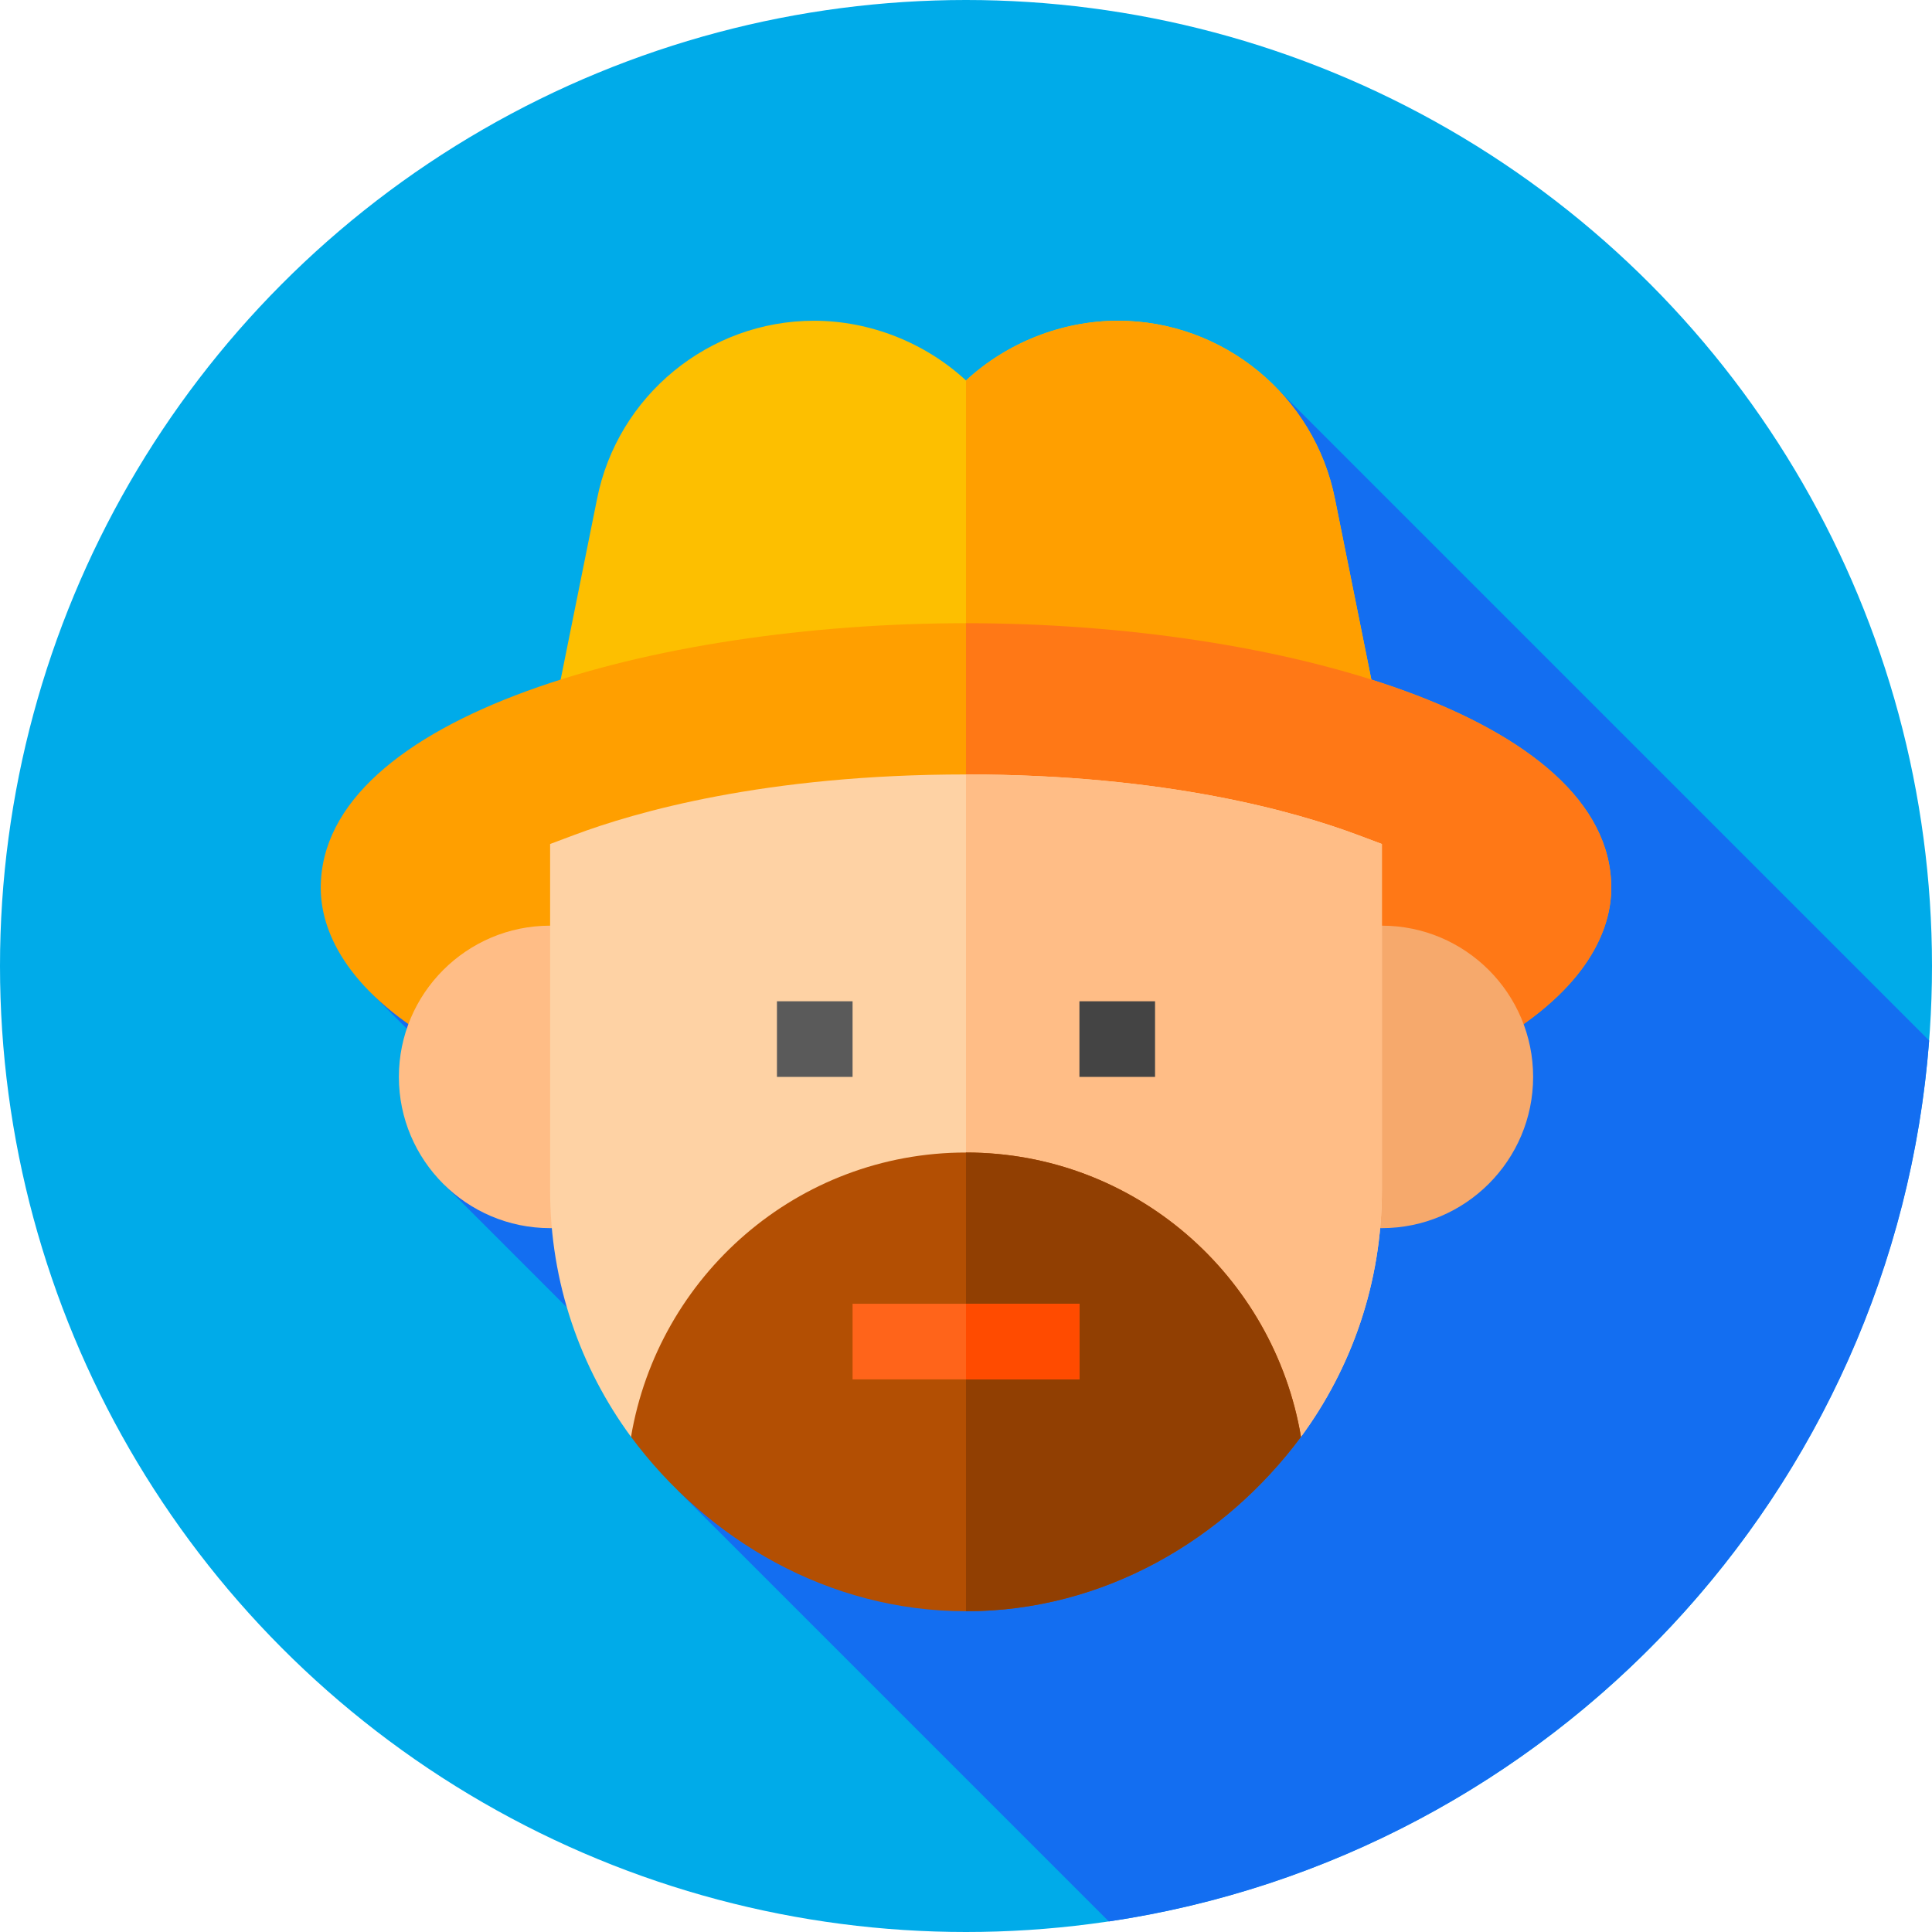 <?xml version="1.0" encoding="iso-8859-1"?>
<!-- Generator: Adobe Illustrator 19.0.0, SVG Export Plug-In . SVG Version: 6.00 Build 0)  -->
<svg version="1.1" id="Capa_1" xmlns="http://www.w3.org/2000/svg" xmlns:xlink="http://www.w3.org/1999/xlink" x="0px" y="0px"
	 viewBox="0 0 512 512" style="enable-background:new 0 0 512 512;" xml:space="preserve">
<circle style="fill:#00ABE9;" cx="256" cy="256" r="256"/>
<path style="fill:#136EF1;" d="M511.247,275.766l-173.27-173.27L98.686,263.49l9.12,9.125l10.162,41.592l32.297,32.312
	l29.548,48.648l114.042,114.042C410.901,491.858,502.12,395.298,511.247,275.766z"/>
<path style="fill:#FDBF00;" d="M364.611,185.996H147.389l10.821-53.705C163.62,104.838,187.867,85,215.721,85
	c14.829,0,29.458,5.811,40.279,15.83C266.821,90.811,281.45,85,296.279,85c27.855,0,52.101,19.838,57.512,47.292L364.611,185.996z"
	/>
<g>
	<path style="fill:#FF9F00;" d="M364.611,185.996H256V100.83C266.821,90.811,281.45,85,296.279,85
		c27.855,0,52.101,19.838,57.512,47.292L364.611,185.996z"/>
	<path style="fill:#FF9F00;" d="M427,235.293c0,10.821-6.079,26.652-31.328,41.28H116.328C91.079,261.945,85,246.114,85,235.293
		c0-45.489,88.439-70.137,171-70.137S427,189.804,427,235.293z"/>
</g>
<path style="fill:#FF7816;" d="M427,235.293c0,10.821-6.079,26.652-31.328,41.28H256V165.156
	C338.561,165.156,427,189.804,427,235.293z"/>
<path style="fill:#F6A96C;" d="M366.215,325.469h-20.039v-80.156h20.039c22.104,0,40.078,17.974,40.078,40.078
	S388.318,325.469,366.215,325.469z"/>
<path style="fill:#FFBD86;" d="M165.824,325.469h-20.039c-22.104,0-40.078-17.974-40.078-40.078s17.974-40.078,40.078-40.078h20.039
	V325.469z"/>
<path style="fill:#FED2A4;" d="M366.215,223.67v91.779c0,24.447-8.016,47.091-21.442,65.328H167.227
	c-13.426-18.236-21.442-40.88-21.442-65.328V223.67l6.413-2.405c16.031-6.011,50.499-16.031,103.802-16.031
	s87.771,10.02,103.802,16.031L366.215,223.67z"/>
<path style="fill:#FFBD86;" d="M366.215,223.67v91.779c0,24.447-8.016,47.091-21.442,65.328H256V205.234
	c53.303,0,87.771,10.02,103.802,16.031L366.215,223.67z"/>
<rect x="286.06" y="265.35" style="fill:#444444;" width="20.04" height="20.04"/>
<rect x="205.9" y="265.35" style="fill:#5A5A5A;" width="20.04" height="20.04"/>
<path style="fill:#B34F03;" d="M344.773,380.777C324.533,408.03,292.471,427,256,427s-68.533-18.97-88.773-46.223
	c7.214-42.683,44.086-75.347,88.773-75.347S337.559,338.093,344.773,380.777z"/>
<path style="fill:#913F02;" d="M344.773,380.777C324.533,408.03,292.471,427,256,427V305.43
	C300.687,305.43,337.559,338.093,344.773,380.777z"/>
<rect x="225.94" y="345.51" style="fill:#FF641A;" width="60.12" height="20.04"/>
<rect x="256" y="345.51" style="fill:#FF4B00;" width="30.06" height="20.04"/>
<g>
</g>
<g>
</g>
<g>
</g>
<g>
</g>
<g>
</g>
<g>
</g>
<g>
</g>
<g>
</g>
<g>
</g>
<g>
</g>
<g>
</g>
<g>
</g>
<g>
</g>
<g>
</g>
<g>
</g>
</svg>
